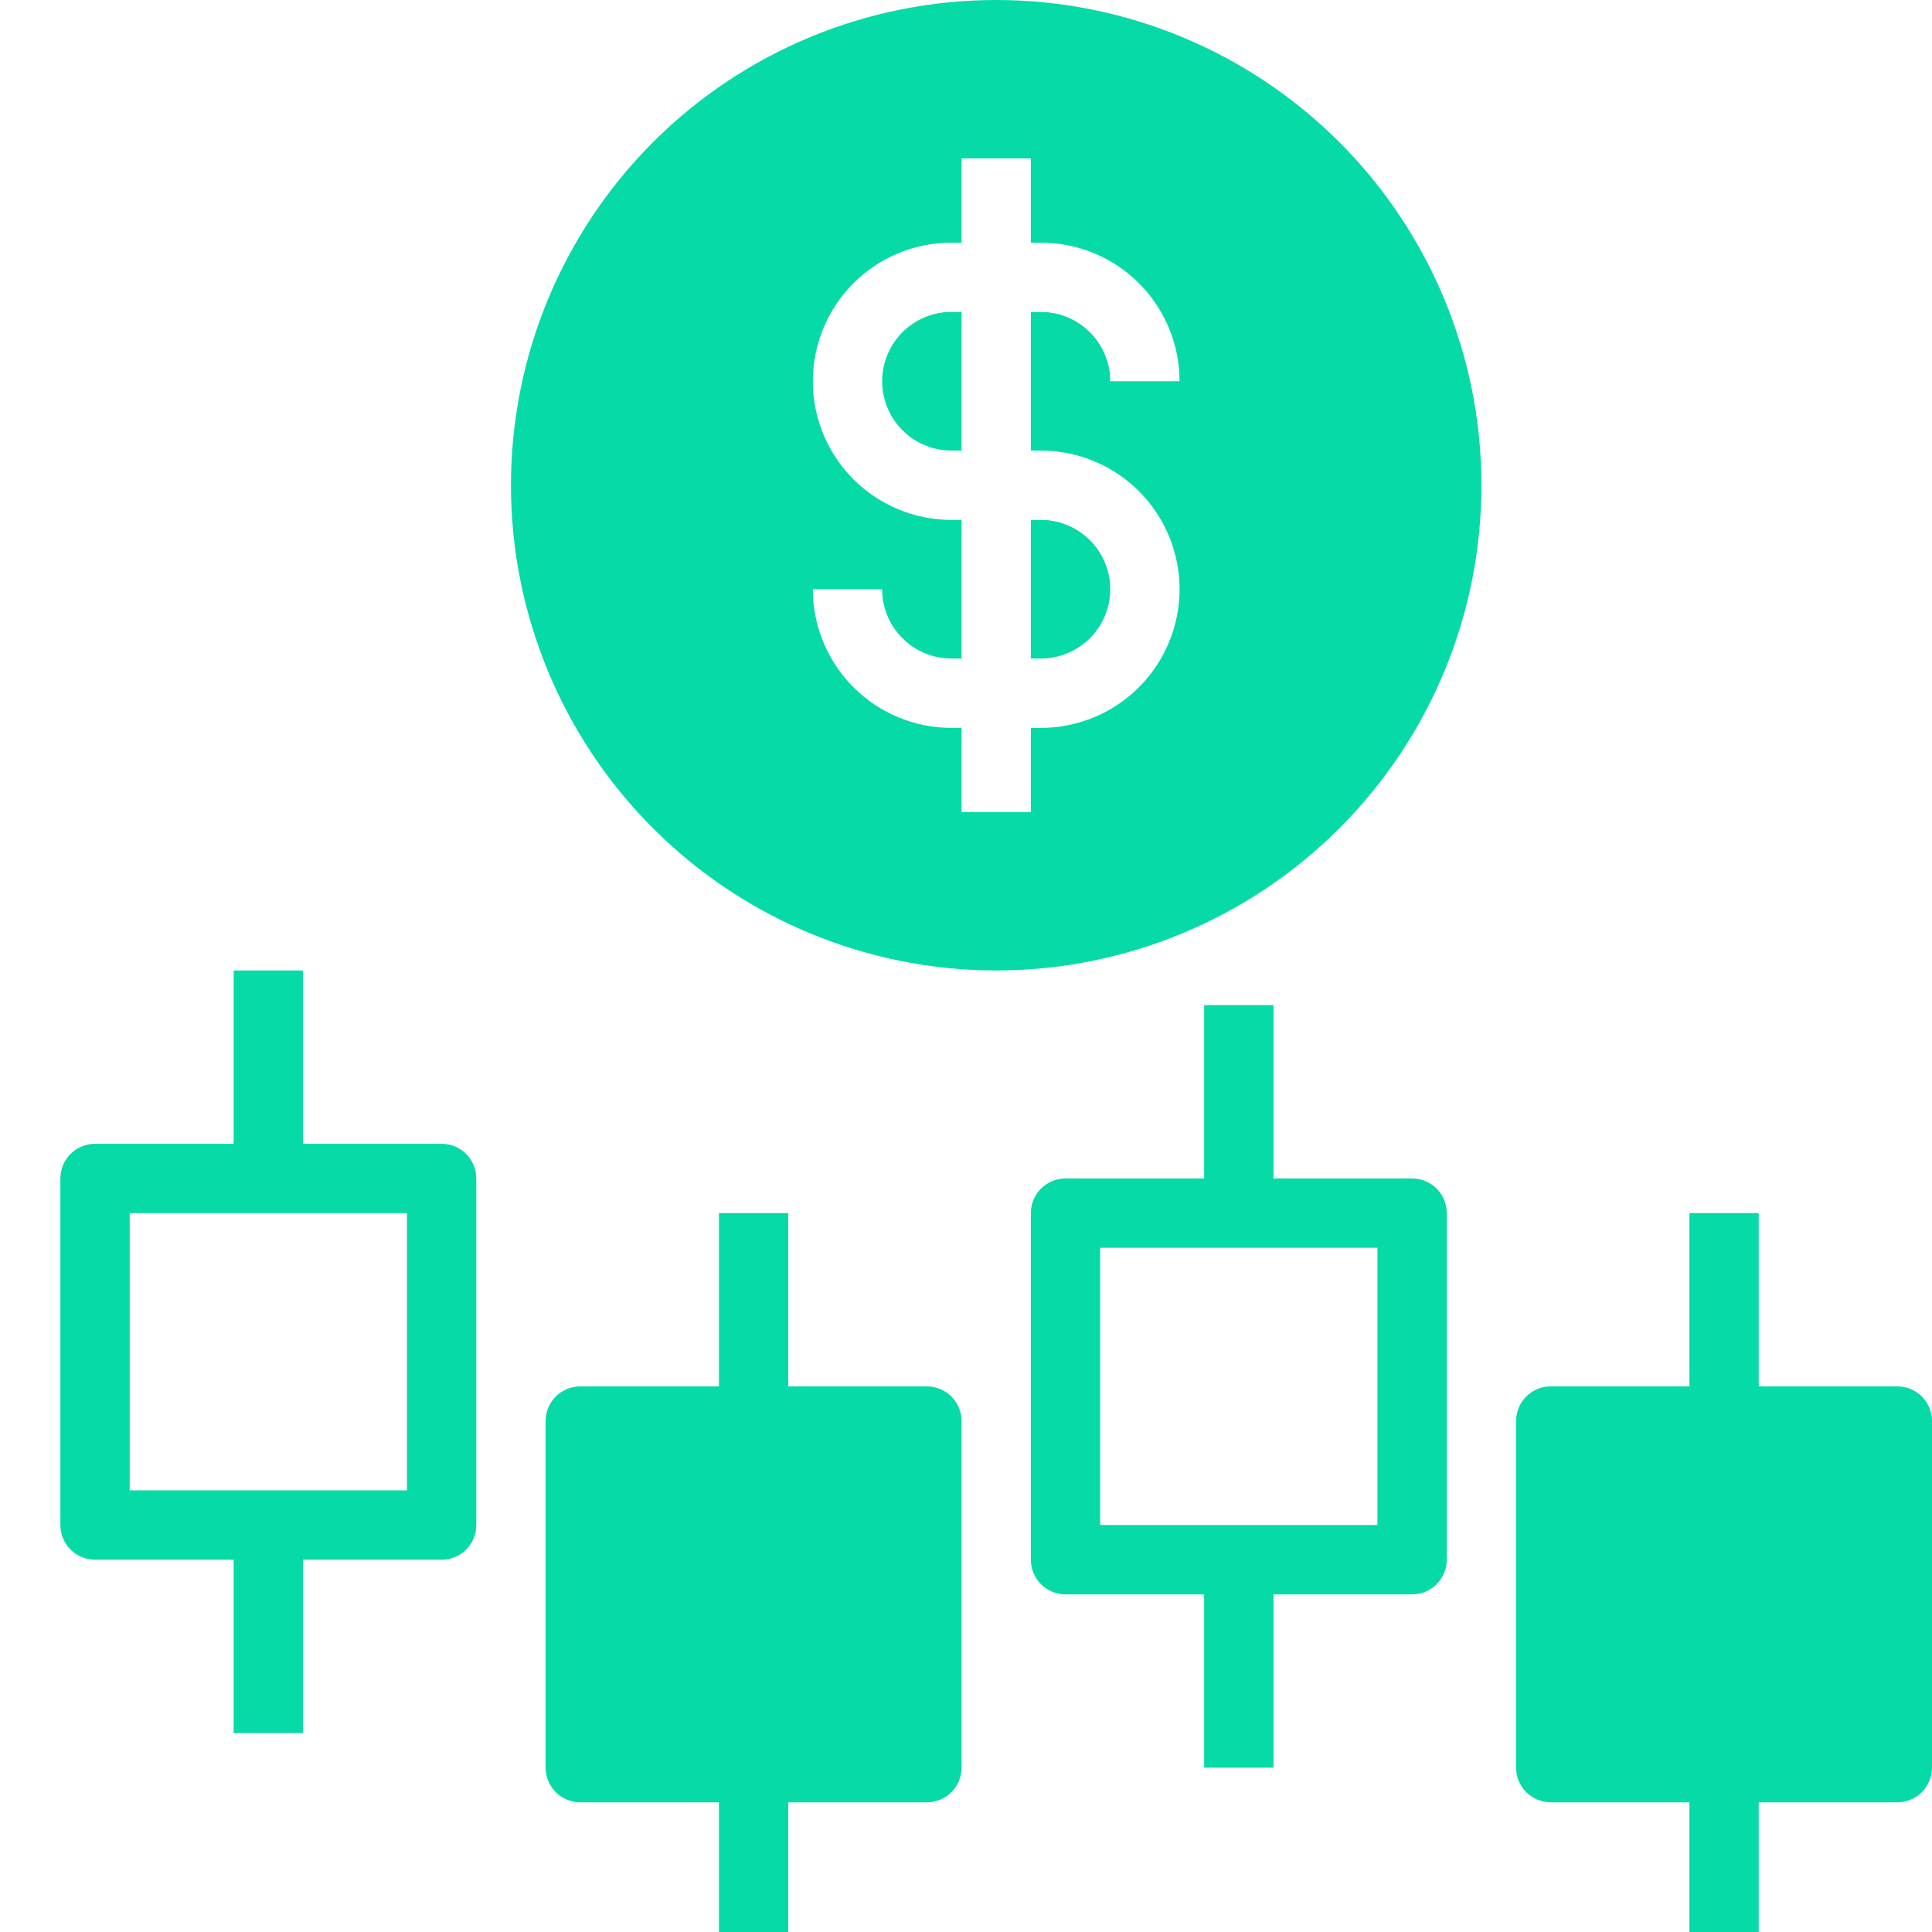 <svg width="32" height="32" viewBox="0 0 32 32" fill="none" xmlns="http://www.w3.org/2000/svg">
<g clip-path="url(#clip0_3917_123730)">
<path d="M18.389 9.759C18.389 9.455 18.268 9.162 18.052 8.947C17.837 8.732 17.545 8.611 17.241 8.611H17.074V10.907H17.241C17.545 10.907 17.837 10.786 18.052 10.571C18.268 10.356 18.389 10.063 18.389 9.759Z" fill="#06DAA7"/>
<path d="M15.926 5.166H15.759C15.349 5.166 14.97 5.385 14.765 5.74C14.56 6.096 14.56 6.533 14.765 6.888C14.97 7.244 15.349 7.463 15.759 7.463H15.926V5.166Z" fill="#06DAA7"/>
<path d="M16.5 16.074C18.632 16.074 20.676 15.227 22.183 13.72C23.691 12.213 24.537 10.168 24.537 8.037C24.537 5.906 23.691 3.861 22.183 2.354C20.676 0.847 18.632 0 16.5 0C14.369 0 12.324 0.847 10.817 2.354C9.31 3.861 8.463 5.906 8.463 8.037C8.463 10.168 9.31 12.213 10.817 13.72C12.324 15.227 14.369 16.074 16.5 16.074ZM15.759 8.611C14.939 8.611 14.181 8.173 13.771 7.463C13.361 6.753 13.361 5.877 13.771 5.167C14.181 4.456 14.939 4.019 15.759 4.019H15.926V2.624H17.074V4.019H17.241C17.85 4.019 18.434 4.26 18.864 4.691C19.295 5.122 19.537 5.706 19.537 6.315H18.389C18.389 6.01 18.268 5.718 18.052 5.503C17.837 5.288 17.545 5.167 17.241 5.167H17.074V7.463H17.241C18.061 7.463 18.819 7.901 19.229 8.611C19.64 9.322 19.64 10.197 19.229 10.907C18.819 11.618 18.061 12.056 17.241 12.056H17.074V13.45H15.926V12.056H15.759C15.151 12.056 14.566 11.814 14.136 11.383C13.705 10.952 13.463 10.368 13.463 9.759H14.611C14.611 10.064 14.732 10.356 14.948 10.571C15.163 10.787 15.455 10.907 15.759 10.907H15.926V8.611H15.759Z" fill="#06DAA7"/>
<path d="M11.908 20.093V22.963H9.611C9.294 22.963 9.037 23.22 9.037 23.537V29.278C9.037 29.43 9.098 29.576 9.205 29.684C9.313 29.791 9.459 29.852 9.611 29.852H11.908V32.722H13.056V29.852H15.352C15.504 29.852 15.65 29.791 15.758 29.684C15.866 29.576 15.926 29.43 15.926 29.278V23.537C15.926 23.385 15.866 23.239 15.758 23.131C15.65 23.023 15.504 22.963 15.352 22.963H13.056V20.093H11.908Z" fill="#06DAA7"/>
<path d="M25.685 29.852H27.982V32.722H29.13V29.852H31.426C31.578 29.852 31.724 29.791 31.832 29.684C31.939 29.576 32 29.43 32 29.278V23.537C32 23.385 31.939 23.239 31.832 23.131C31.724 23.023 31.578 22.963 31.426 22.963H29.13V20.093H27.982V22.963H25.685C25.368 22.963 25.111 23.22 25.111 23.537V29.278C25.111 29.43 25.172 29.576 25.279 29.684C25.387 29.791 25.533 29.852 25.685 29.852Z" fill="#06DAA7"/>
<path d="M1.574 25.834H3.87V28.704H5.019V25.834H7.315C7.467 25.834 7.613 25.773 7.721 25.665C7.828 25.558 7.889 25.412 7.889 25.259V19.519C7.889 19.366 7.828 19.22 7.721 19.113C7.613 19.005 7.467 18.945 7.315 18.945H5.019V16.074H3.87V18.945H1.574C1.257 18.945 1 19.202 1 19.519V25.259C1 25.412 1.06 25.558 1.168 25.665C1.276 25.773 1.422 25.834 1.574 25.834ZM2.148 20.093H6.741V24.685H2.148V20.093Z" fill="#06DAA7"/>
<path d="M19.944 16.648V19.519H17.648C17.331 19.519 17.074 19.776 17.074 20.093V25.834C17.074 25.986 17.134 26.132 17.242 26.239C17.35 26.347 17.496 26.408 17.648 26.408H19.944V29.278H21.093V26.408H23.389C23.541 26.408 23.687 26.347 23.795 26.239C23.902 26.132 23.963 25.986 23.963 25.834V20.093C23.963 19.941 23.902 19.794 23.795 19.687C23.687 19.579 23.541 19.519 23.389 19.519H21.093V16.648H19.944ZM22.815 20.667V25.259H18.222V20.667H22.815Z" fill="#06DAA7"/>
</g>
<defs>
<clipPath id="clip0_3917_123730">
<rect width="32" height="32" fill="white"/>
</clipPath>
</defs>
</svg>
